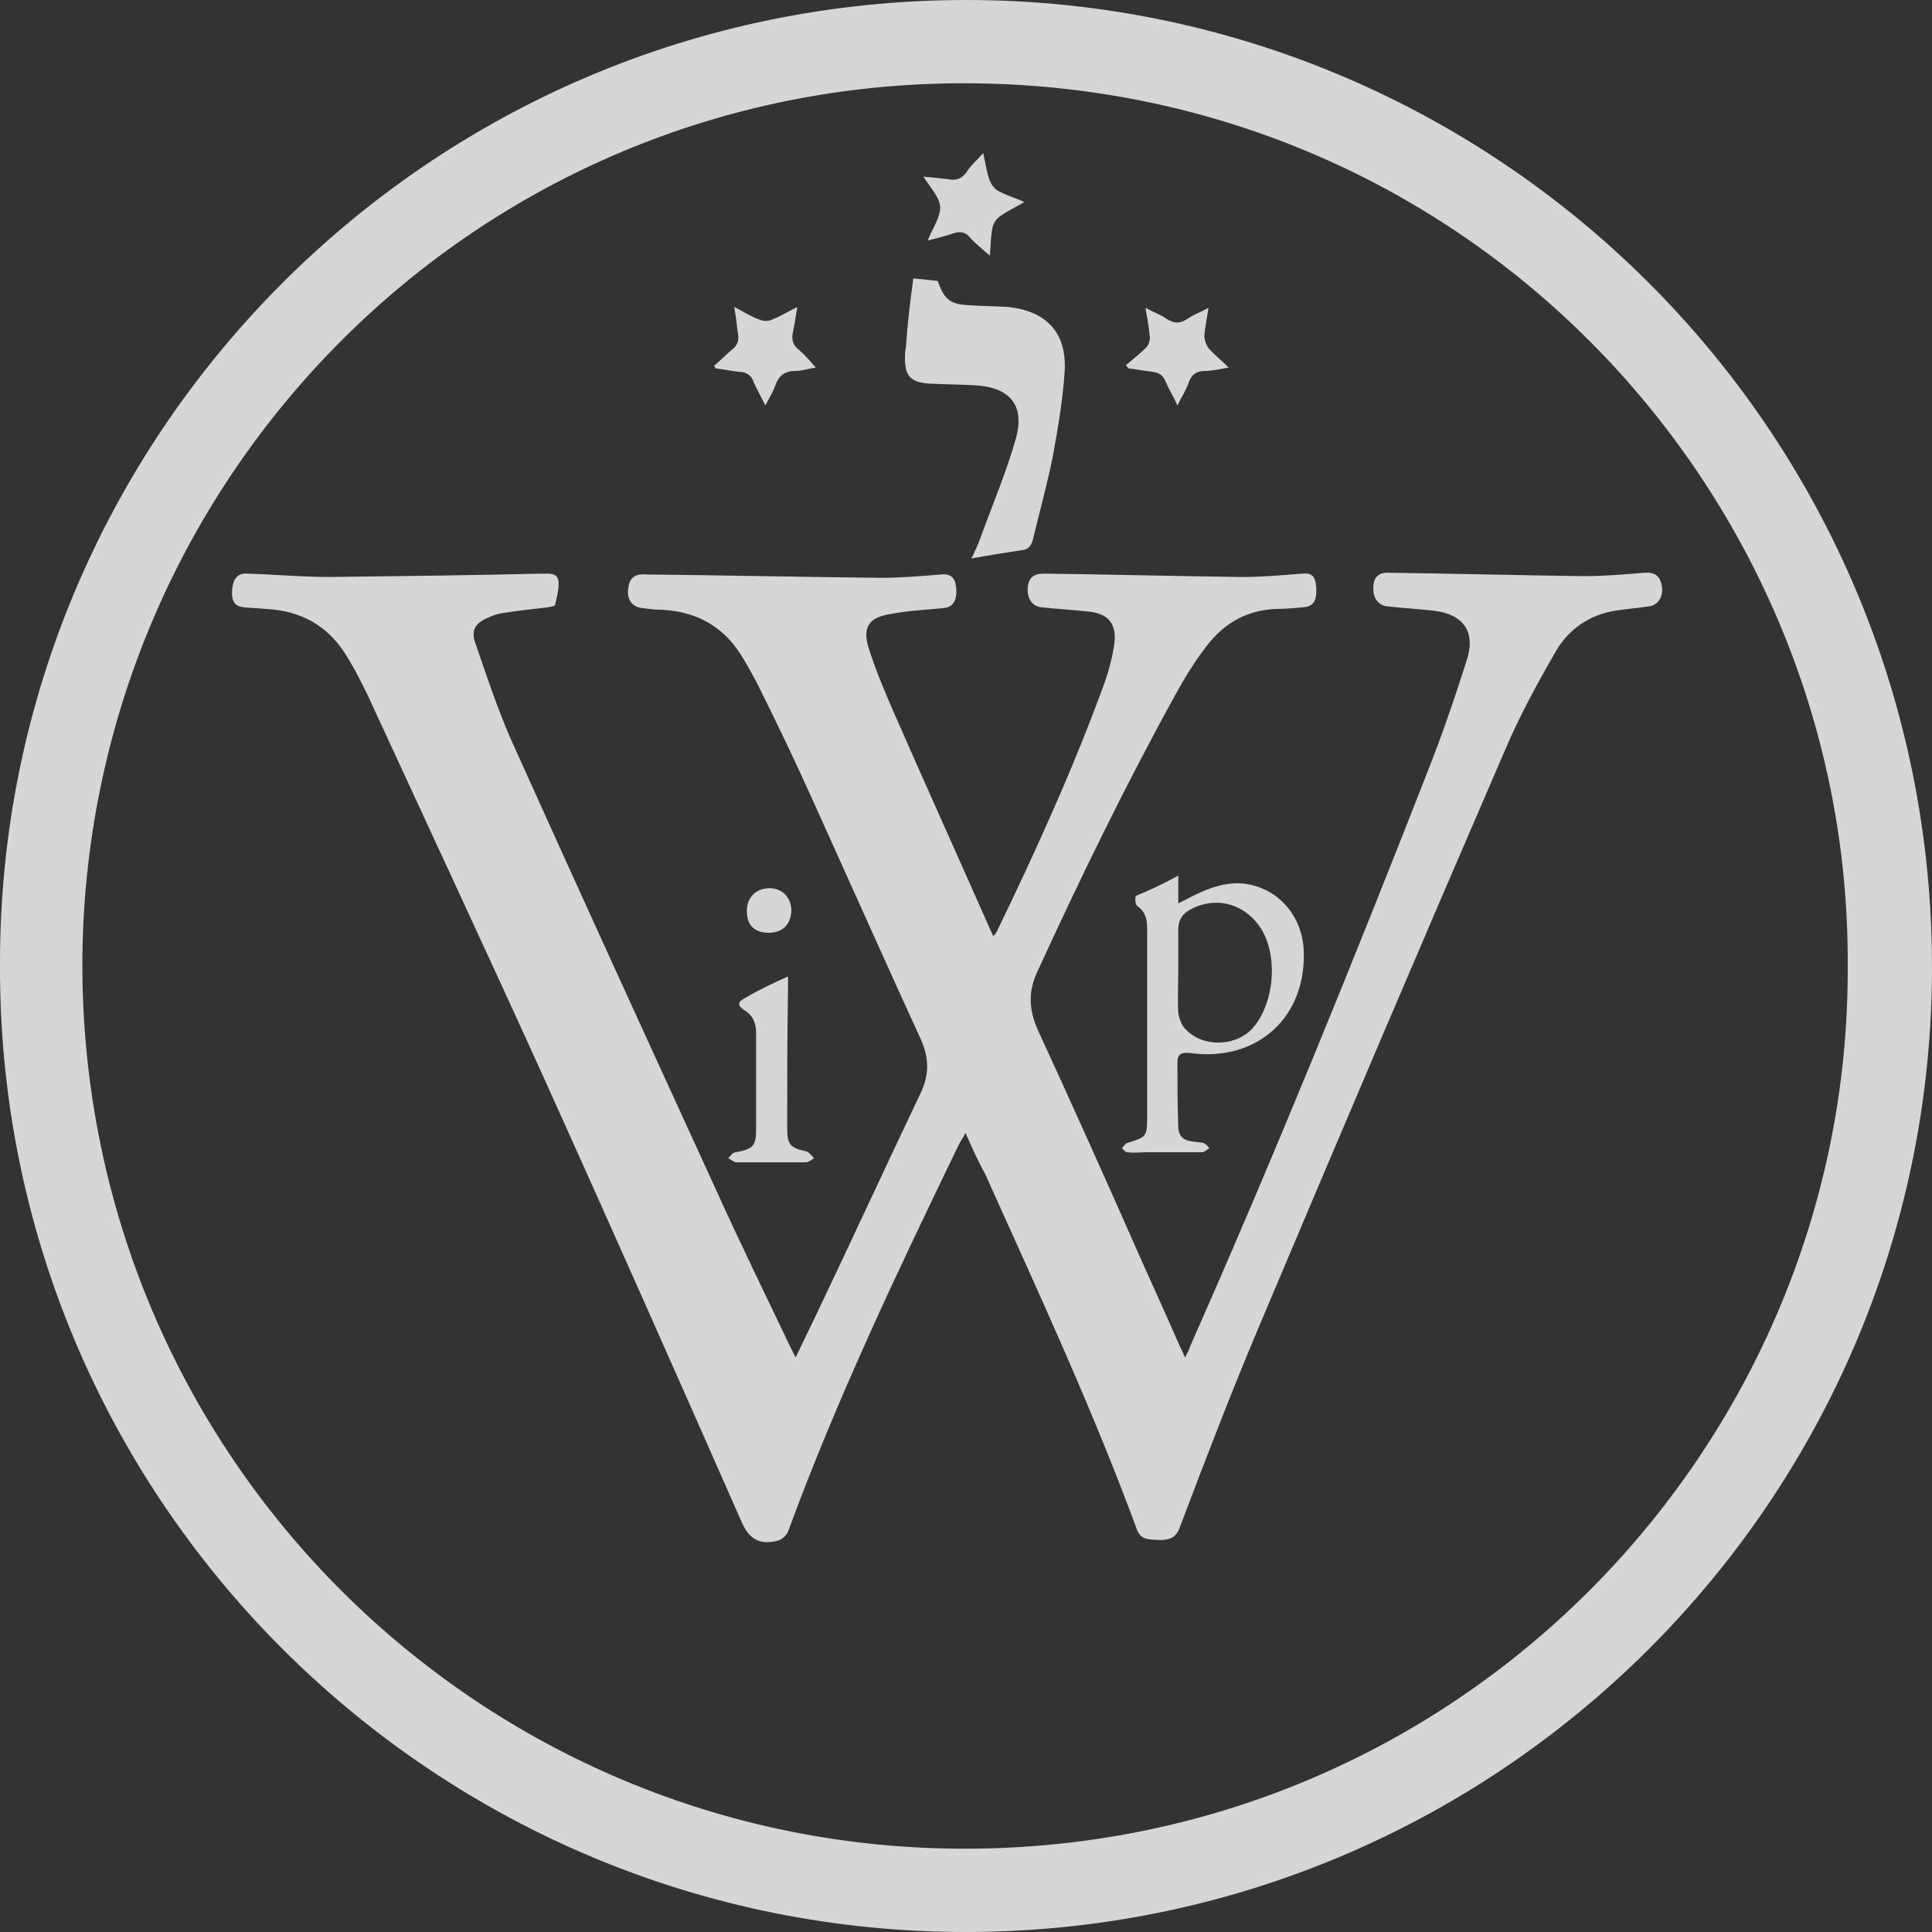 <svg width="47" height="47" viewBox="0 0 80 80" fill="none" xmlns="http://www.w3.org/2000/svg">
<rect x="0" y="0" width="80" height="80" fill="#333333" stroke="none"/>
<path d="M0 39.982C-0.069 18.145 17.691 0 40.014 0C62.232 0 80.411 18.215 79.993 40.818C79.575 62.619 61.605 80.207 39.596 79.998C17.691 79.789 -0.069 61.923 0 39.982ZM76.51 40.051C76.65 20.478 60.839 3.483 39.979 3.448C19.711 3.413 3.692 19.712 3.413 39.494C3.169 59.903 19.502 76.376 39.631 76.55C60.386 76.724 76.58 59.868 76.51 40.051Z" fill="white" fill-opacity="0.8"/>
<path d="M39.979 46.912C39.875 47.121 39.77 47.261 39.701 47.4C37.158 52.659 34.651 57.918 32.631 63.42C32.562 63.594 32.352 63.769 32.178 63.803C31.447 63.978 31.029 63.734 30.716 63.037C27.999 56.873 25.283 50.743 22.497 44.579C20.094 39.285 17.622 33.991 15.184 28.698C14.94 28.21 14.696 27.723 14.418 27.27C13.652 25.946 12.502 25.285 11.005 25.215C10.691 25.18 10.378 25.18 10.1 25.145C9.716 25.11 9.577 24.901 9.612 24.414C9.647 23.961 9.856 23.717 10.239 23.752C11.388 23.787 12.502 23.892 13.652 23.892C16.577 23.857 19.537 23.822 22.462 23.752C22.741 23.752 23.089 23.717 23.124 24.066C23.159 24.379 23.054 24.727 22.985 25.041C22.985 25.11 22.811 25.11 22.706 25.145C22.079 25.215 21.452 25.285 20.791 25.389C20.582 25.424 20.373 25.494 20.164 25.598C19.676 25.807 19.502 26.12 19.676 26.608C20.129 27.931 20.582 29.29 21.139 30.578C23.96 36.847 26.815 43.081 29.671 49.315C30.646 51.475 31.691 53.599 32.701 55.724C32.77 55.863 32.84 56.002 32.945 56.211C33.258 55.549 33.571 54.923 33.85 54.331C35.278 51.335 36.671 48.305 38.099 45.31C38.482 44.544 38.482 43.813 38.133 43.047C36.636 39.773 35.173 36.499 33.711 33.26C32.945 31.553 32.144 29.882 31.308 28.21C31.099 27.827 30.89 27.444 30.646 27.061C29.88 25.877 28.766 25.319 27.407 25.25C27.129 25.25 26.885 25.215 26.606 25.18C26.189 25.145 25.945 24.832 26.014 24.379C26.049 23.926 26.293 23.752 26.746 23.787C29.985 23.822 33.223 23.892 36.462 23.926C37.298 23.926 38.133 23.857 38.969 23.787C39.387 23.752 39.561 23.926 39.596 24.379C39.631 24.867 39.457 25.145 39.074 25.18C38.342 25.25 37.611 25.285 36.88 25.424C35.974 25.563 35.696 25.981 35.974 26.852C36.253 27.723 36.601 28.558 36.949 29.359C38.273 32.389 39.631 35.385 40.954 38.38C40.989 38.484 41.059 38.589 41.128 38.763C41.198 38.693 41.233 38.658 41.268 38.589C42.904 35.21 44.472 31.762 45.76 28.21C45.934 27.688 46.074 27.165 46.143 26.643C46.248 25.807 45.865 25.389 45.029 25.319C44.402 25.25 43.74 25.215 43.113 25.145C42.765 25.11 42.521 24.797 42.556 24.344C42.591 23.926 42.8 23.752 43.218 23.752C45.934 23.787 48.685 23.857 51.402 23.892C52.238 23.892 53.073 23.822 53.909 23.752C54.327 23.717 54.466 23.857 54.501 24.309C54.536 24.867 54.397 25.11 53.979 25.145C53.596 25.18 53.213 25.215 52.864 25.215C51.645 25.25 50.67 25.807 49.939 26.782C49.452 27.409 49.034 28.106 48.651 28.802C46.596 32.529 44.75 36.325 42.974 40.191C42.521 41.131 42.626 41.932 43.044 42.803C44.297 45.519 45.516 48.236 46.735 50.987C47.432 52.589 48.163 54.156 48.859 55.758C48.929 55.898 48.999 56.037 49.069 56.211C49.173 56.002 49.243 55.898 49.277 55.758C52.76 47.888 55.999 39.912 59.133 31.902C59.725 30.404 60.247 28.872 60.735 27.339C61.118 26.155 60.596 25.424 59.342 25.285C58.715 25.215 58.088 25.18 57.461 25.11C57.078 25.076 56.834 24.762 56.869 24.309C56.869 23.892 57.113 23.683 57.531 23.717C60.212 23.752 62.894 23.822 65.576 23.857C66.411 23.857 67.247 23.787 68.083 23.717C68.536 23.683 68.745 23.857 68.814 24.275C68.884 24.727 68.64 25.076 68.257 25.11C67.804 25.18 67.352 25.215 66.899 25.285C65.784 25.459 64.914 26.086 64.391 27.026C63.625 28.349 62.894 29.708 62.302 31.101C58.854 39.076 55.441 47.086 52.063 55.097C50.914 57.813 49.87 60.565 48.825 63.316C48.651 63.734 48.337 63.769 47.989 63.769C47.641 63.734 47.258 63.803 47.084 63.351C45.238 58.336 42.974 53.46 40.78 48.584C40.502 48.096 40.258 47.539 39.979 46.912Z" fill="white" fill-opacity="0.8"/>
<path d="M37.82 11.528C38.168 11.563 38.517 11.598 38.83 11.632C39.108 12.433 39.352 12.607 40.188 12.642C40.711 12.677 41.233 12.677 41.755 12.712C43.322 12.886 44.158 13.757 44.089 15.324C44.019 16.508 43.81 17.692 43.601 18.876C43.357 20.061 43.044 21.21 42.765 22.359C42.696 22.603 42.591 22.742 42.347 22.777C41.651 22.881 40.989 22.986 40.223 23.125C40.397 22.777 40.536 22.464 40.641 22.15C41.128 20.827 41.686 19.503 42.069 18.145C42.452 16.752 41.79 16.02 40.327 15.951C39.7 15.916 39.039 15.916 38.412 15.881C37.681 15.812 37.472 15.533 37.472 14.836C37.472 14.697 37.472 14.558 37.507 14.418C37.576 13.443 37.681 12.503 37.82 11.528Z" fill="white" fill-opacity="0.8"/>
<path d="M48.79 36.255C48.79 36.673 48.79 37.021 48.79 37.404C49.103 37.265 49.312 37.126 49.556 37.021C50.218 36.708 50.879 36.499 51.611 36.603C52.934 36.812 53.874 37.892 53.979 39.25C54.153 42.071 52.098 43.987 49.277 43.604C48.929 43.569 48.755 43.639 48.755 43.987C48.755 44.892 48.755 45.763 48.79 46.669C48.79 47.017 48.999 47.226 49.347 47.261C49.521 47.295 49.695 47.295 49.835 47.33C49.939 47.365 50.009 47.469 50.078 47.539C49.974 47.609 49.869 47.713 49.765 47.713C48.999 47.713 48.233 47.713 47.467 47.713C47.223 47.713 46.979 47.748 46.7 47.713C46.596 47.713 46.526 47.609 46.457 47.539C46.526 47.469 46.596 47.365 46.666 47.33C47.467 47.086 47.501 47.086 47.501 46.216C47.501 43.639 47.501 41.026 47.501 38.449C47.501 38.066 47.432 37.753 47.084 37.509C47.014 37.474 46.979 37.126 47.049 37.091C47.641 36.847 48.163 36.603 48.79 36.255ZM48.79 40.191C48.79 40.783 48.755 41.375 48.79 41.932C48.825 42.176 48.929 42.489 49.138 42.663C49.835 43.36 51.088 43.325 51.785 42.663C52.725 41.723 52.969 39.703 52.237 38.484C51.611 37.474 50.462 37.091 49.382 37.613C48.999 37.788 48.79 38.066 48.79 38.484C48.79 39.041 48.79 39.599 48.79 40.191Z" fill="white" fill-opacity="0.8"/>
<path d="M32.631 40.434C32.631 40.643 32.631 40.783 32.631 40.887C32.596 42.837 32.596 44.788 32.596 46.738C32.596 47.4 32.736 47.539 33.397 47.678C33.502 47.713 33.606 47.853 33.711 47.957C33.606 48.027 33.467 48.131 33.362 48.131C32.422 48.131 31.447 48.131 30.507 48.131C30.402 48.131 30.263 48.027 30.159 47.957C30.263 47.853 30.333 47.713 30.472 47.713C31.169 47.574 31.308 47.469 31.308 46.773C31.308 45.45 31.308 44.091 31.308 42.768C31.308 42.35 31.169 42.036 30.82 41.828C30.507 41.618 30.542 41.479 30.89 41.305C31.412 40.992 32.004 40.713 32.631 40.434Z" fill="white" fill-opacity="0.8"/>
<path d="M30.402 12.712C30.82 12.921 31.134 13.13 31.447 13.234C31.586 13.304 31.83 13.304 31.969 13.234C32.318 13.095 32.596 12.921 33.014 12.712C32.944 13.095 32.91 13.409 32.84 13.722C32.77 14.035 32.805 14.279 33.084 14.488C33.328 14.697 33.537 14.941 33.78 15.22C33.502 15.254 33.223 15.359 32.944 15.359C32.527 15.359 32.248 15.533 32.109 15.951C32.004 16.23 31.865 16.473 31.691 16.787C31.517 16.439 31.343 16.125 31.203 15.812C31.099 15.498 30.855 15.394 30.576 15.394C30.263 15.359 29.95 15.289 29.636 15.254C29.601 15.22 29.601 15.185 29.567 15.15C29.81 14.941 30.054 14.697 30.298 14.488C30.576 14.279 30.611 14.035 30.542 13.722C30.507 13.409 30.472 13.095 30.402 12.712Z" fill="white" fill-opacity="0.8"/>
<path d="M38.412 9.961C38.621 9.438 38.934 9.02 38.934 8.568C38.9 8.15 38.517 7.766 38.238 7.314C38.621 7.349 38.934 7.383 39.248 7.418C39.561 7.488 39.805 7.418 40.014 7.14C40.188 6.861 40.432 6.652 40.711 6.339C40.815 6.756 40.85 7.14 40.989 7.488C41.059 7.662 41.198 7.836 41.337 7.906C41.651 8.08 41.999 8.184 42.417 8.359C42.034 8.602 41.686 8.742 41.372 8.985C41.233 9.09 41.128 9.264 41.094 9.438C41.024 9.786 41.024 10.17 40.989 10.588C40.676 10.309 40.397 10.1 40.153 9.821C39.979 9.612 39.77 9.577 39.526 9.647C39.143 9.786 38.795 9.856 38.412 9.961Z" fill="white" fill-opacity="0.8"/>
<path d="M46.631 15.115C46.909 14.871 47.188 14.662 47.467 14.384C47.571 14.279 47.641 14.035 47.606 13.896C47.571 13.513 47.501 13.165 47.432 12.747C47.745 12.921 48.059 13.025 48.302 13.2C48.616 13.409 48.859 13.409 49.173 13.2C49.417 13.025 49.73 12.921 50.044 12.747C49.974 13.165 49.904 13.513 49.87 13.896C49.87 14.07 49.939 14.279 50.044 14.418C50.287 14.697 50.566 14.906 50.879 15.22C50.496 15.289 50.183 15.359 49.904 15.359C49.521 15.359 49.312 15.533 49.208 15.881C49.103 16.16 48.929 16.439 48.755 16.787C48.581 16.404 48.407 16.125 48.267 15.812C48.163 15.533 47.989 15.428 47.71 15.394C47.397 15.359 47.049 15.289 46.735 15.254C46.666 15.185 46.631 15.15 46.631 15.115Z" fill="white" fill-opacity="0.8"/>
<path d="M31.83 38.623C31.238 38.623 30.925 38.31 30.925 37.718C30.925 37.161 31.308 36.778 31.865 36.778C32.387 36.778 32.77 37.161 32.77 37.718C32.736 38.275 32.422 38.623 31.83 38.623Z" fill="white" fill-opacity="0.8"/>
</svg>

